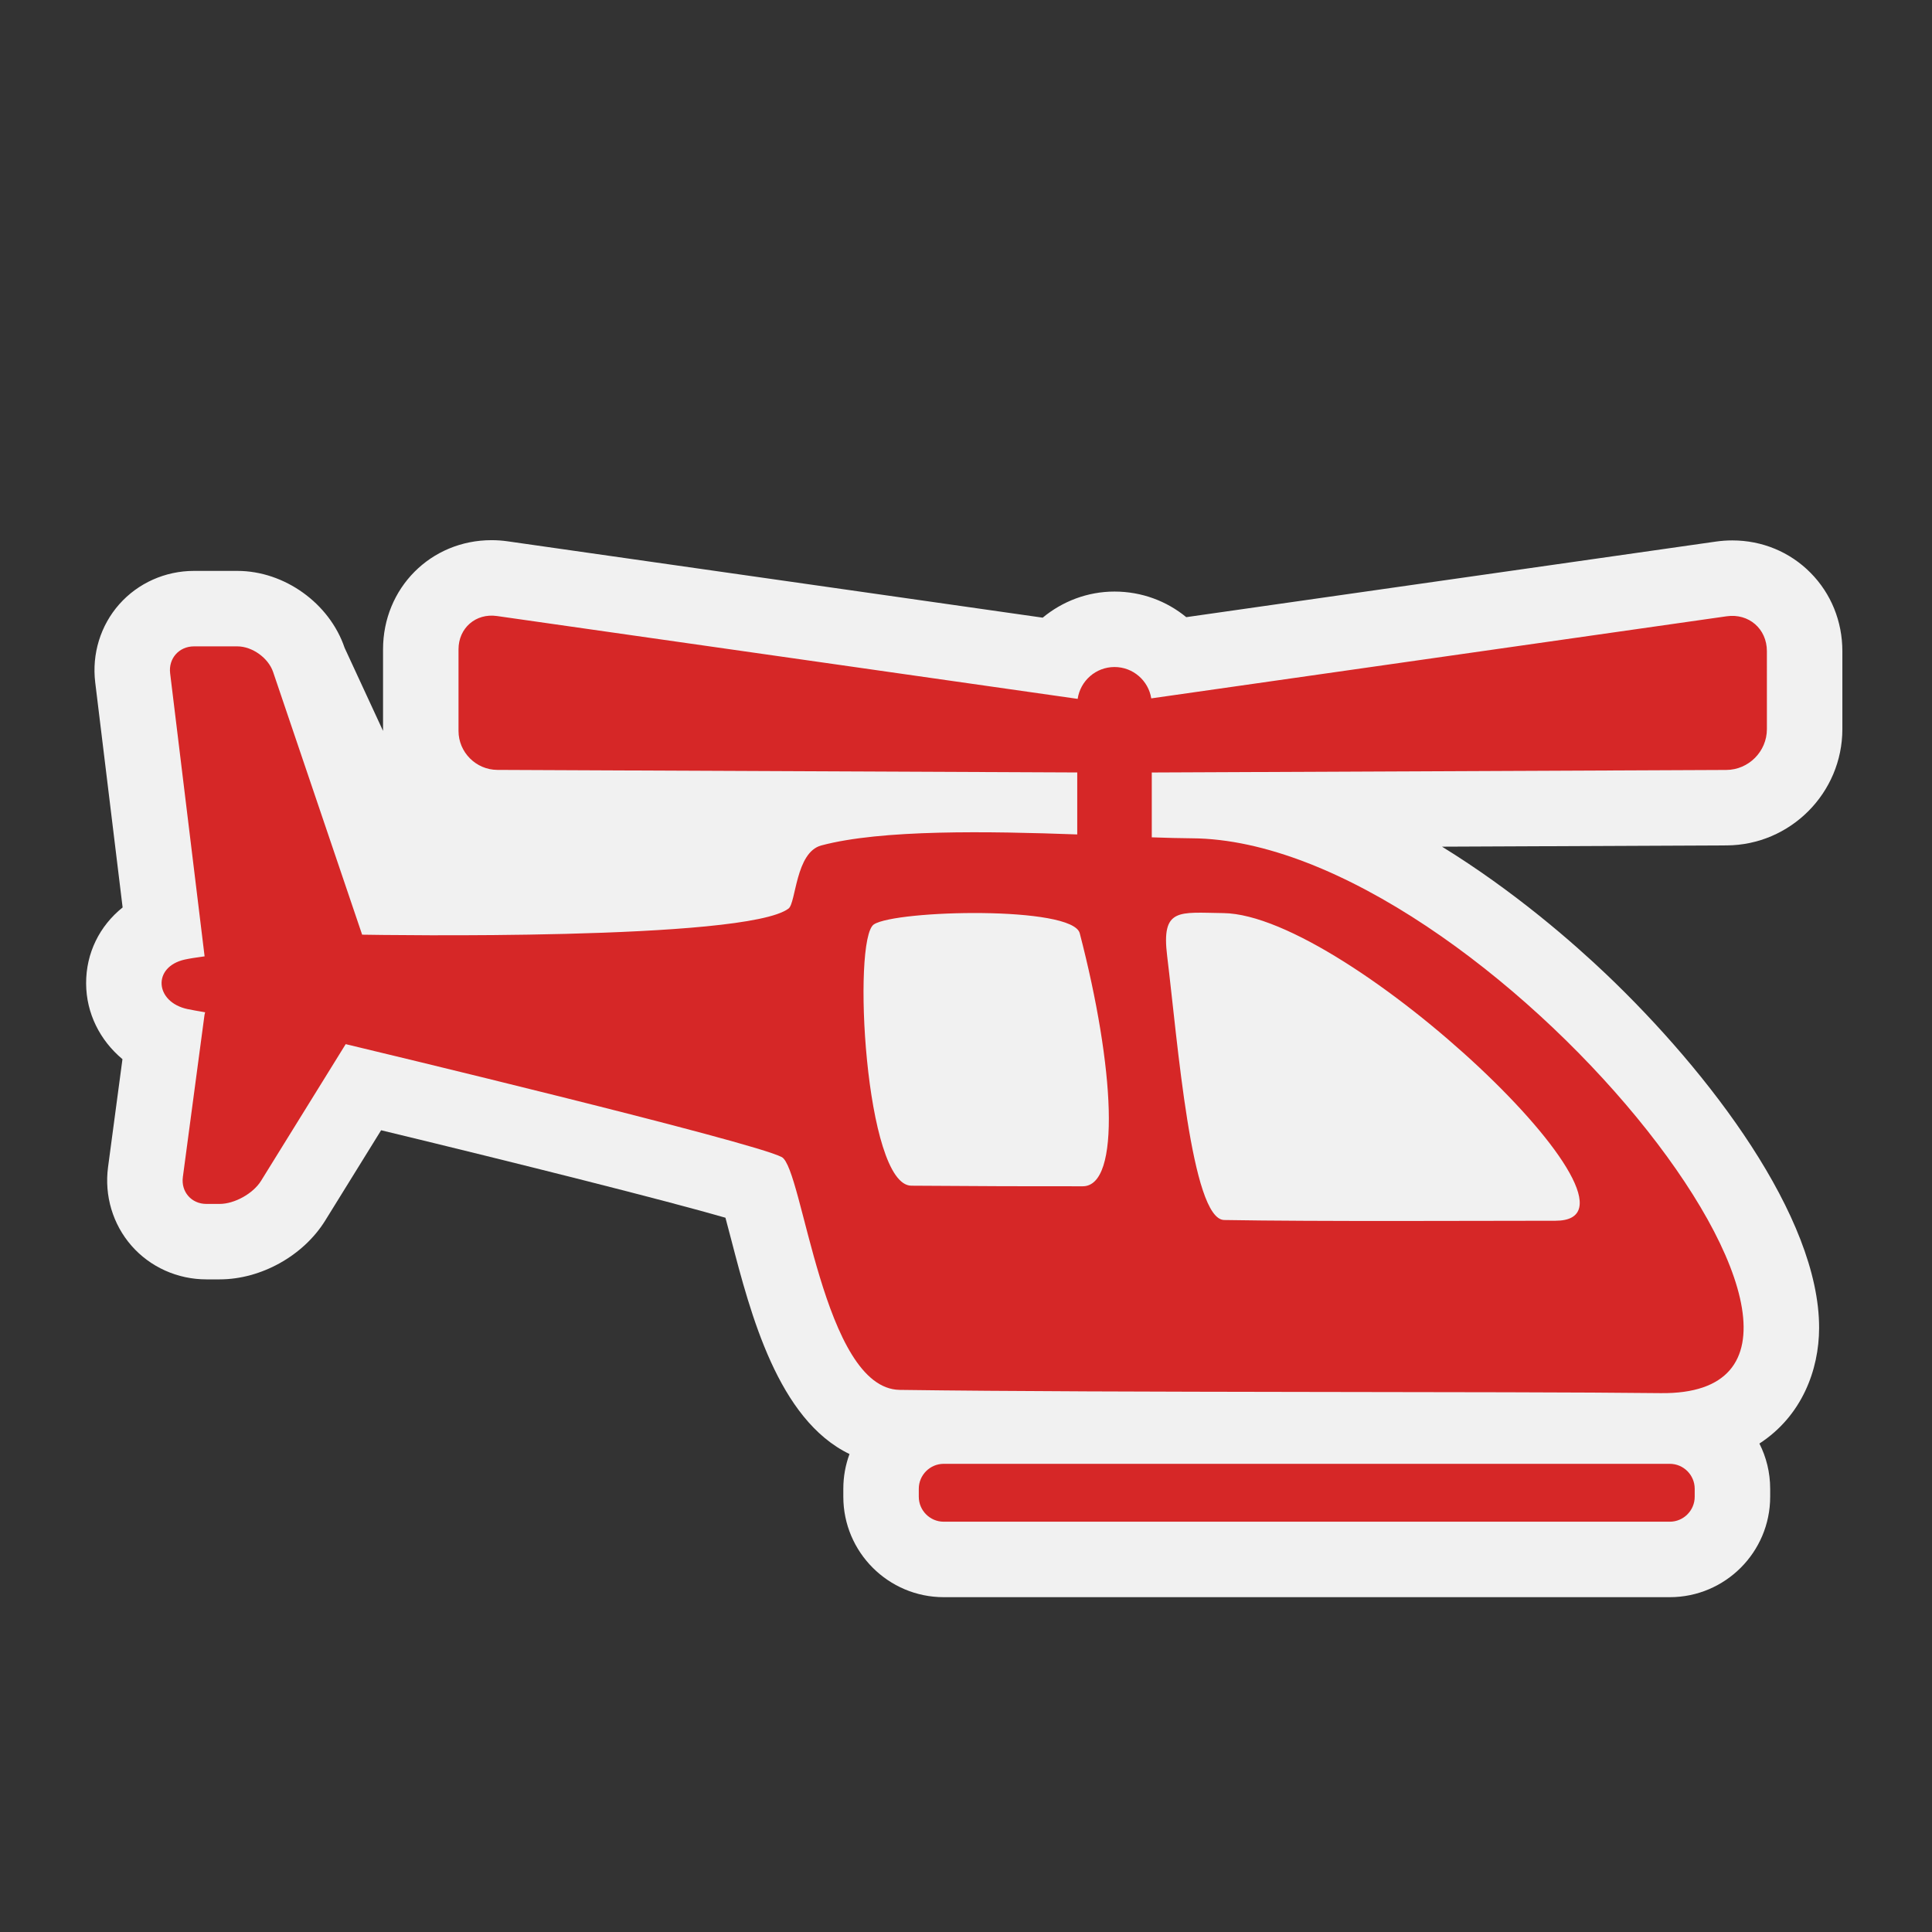 <?xml version="1.0" encoding="utf-8"?>
<!-- (c) mapshakers 2015, Licence: CC0 1.0 Universal, www.mapshakers.com  -->
<!DOCTYPE svg PUBLIC "-//W3C//DTD SVG 1.1//EN" "http://www.w3.org/Graphics/SVG/1.1/DTD/svg11.dtd">
<svg version="1.1" id="helicopter" xmlns="http://www.w3.org/2000/svg" xmlns:xlink="http://www.w3.org/1999/xlink" x="0px" y="0px"
	 width="256px" height="256px" viewBox="0 0 256 256" style="enable-background:new 0 0 256 256;" xml:space="preserve">
<rect x="0" y="0" width="256" height="256" fill="#333333" stroke="none"/>
<style type="text/css">
<![CDATA[
	.st0{fill:#d62727;}
	.st1{fill:#F1F1F1;}
]]>
</style>
<path class="st1" d="M244.123,96.609V86.29c0.001-3.957-1.498-7.65-4.223-10.398c-2.737-2.764-6.42-4.285-10.364-4.285
	c-0.716,0-1.44,0.051-2.156,0.153l-70.196,10.016c-2.591-2.133-5.908-3.391-9.506-3.391c-3.57,0-6.906,1.294-9.515,3.459
	L67.265,71.727c-0.706-0.101-1.422-0.152-2.129-0.152c-8.064,0-14.381,6.355-14.381,14.469v10.804l-5.091-11.005
	c-2-5.908-7.979-10.196-14.216-10.196h-5.746c-3.801,0-7.407,1.609-9.894,4.415c-2.486,2.806-3.649,6.58-3.191,10.358l3.631,29.821
	c-3.045,2.439-4.858,6.041-4.837,10.092c0.02,3.942,1.838,7.526,4.815,10.013l-1.909,14.295c-0.506,3.791,0.627,7.592,3.108,10.426
	c2.48,2.832,6.096,4.457,9.92,4.457h1.758c5.479,0,11.098-3.129,13.985-7.787l7.412-11.971c18.548,4.479,37.754,9.316,45.625,11.59
	c0.259,0.953,0.529,1.99,0.762,2.886c2.561,9.84,6.209,23.862,15.676,28.426c-0.529,1.435-0.819,2.981-0.819,4.599v1.066
	c0,7.335,5.967,13.302,13.301,13.302h96.211c7.334,0,13.301-5.967,13.301-13.302v-1.066c0-2.152-0.515-4.188-1.427-5.988
	c5.646-3.664,7.896-9.775,7.912-15.293c0.045-14.754-14.56-33.912-28.239-46.922c-4.352-4.137-12.162-10.987-21.732-16.875
	l37.713-0.167C237.242,111.981,244.123,105.068,244.123,96.609z"/>
<path class="st0" d="M228.792,81.66l-76.244,10.878c-0.377-2.354-2.411-4.154-4.87-4.154c-2.482,0-4.531,1.834-4.882,4.221
	L65.849,81.626c-2.802-0.401-5.094,1.588-5.094,4.417v10.804c0,2.83,2.316,5.155,5.146,5.168l76.839,0.34v8.212
	c-11.818-0.427-25.956-0.67-33.918,1.461c-3.415,0.914-3.334,7.6-4.336,8.36c-5.655,4.292-54.244,3.501-56.501,3.462L36.191,89.049
	c-0.633-1.871-2.768-3.402-4.744-3.402h-5.746c-1.976,0-3.396,1.604-3.158,3.565l4.567,37.509c-1.056,0.143-2.03,0.292-2.619,0.423
	c-4.339,0.965-3.984,5.645,0.364,6.566c0.532,0.112,1.39,0.265,2.328,0.423c-0.031,0.126-0.073,0.249-0.09,0.381l-2.864,21.449
	c-0.261,1.959,1.141,3.563,3.116,3.563h1.758c1.976,0,4.443-1.375,5.483-3.053l11.219-18.119c0.661,0.16,1.289,0.312,1.864,0.447
	c0,0,51.986,12.446,55.915,14.516c2.801,1.475,5.457,30.709,15.634,30.849c28.654,0.394,80.228,0.188,100.831,0.431
	c35.582,0.413-23.306-73.294-62.141-73.519c-1.499-0.009-3.294-0.058-5.293-0.128v-8.591l76.121-0.336
	c2.964-0.014,5.386-2.449,5.386-5.411V86.286C234.124,83.323,231.725,81.242,228.792,81.66z M143.465,157.189
	c-8.504,0-12.01,0-22.708-0.078c-6.137-0.045-7.87-32.727-4.962-34.625c2.922-1.908,26.326-2.485,27.278,1.178
	C147.674,141.361,148.581,157.189,143.465,157.189z M162.098,120.99c16.58,0.199,59.201,40.764,44.008,40.765
	c-9.438,0.001-31.664,0.118-43.899-0.098c-4.349-0.077-6.169-23.704-7.552-34.974C153.861,120.233,156.218,120.92,162.098,120.99z
	 M224.557,197.266v1.066c0,1.814-1.482,3.302-3.3,3.302h-96.211c-1.815,0-3.301-1.485-3.301-3.302v-1.066
	c0-1.814,1.486-3.302,3.301-3.302h96.211C223.07,193.964,224.557,195.448,224.557,197.266z"/>
</svg>

